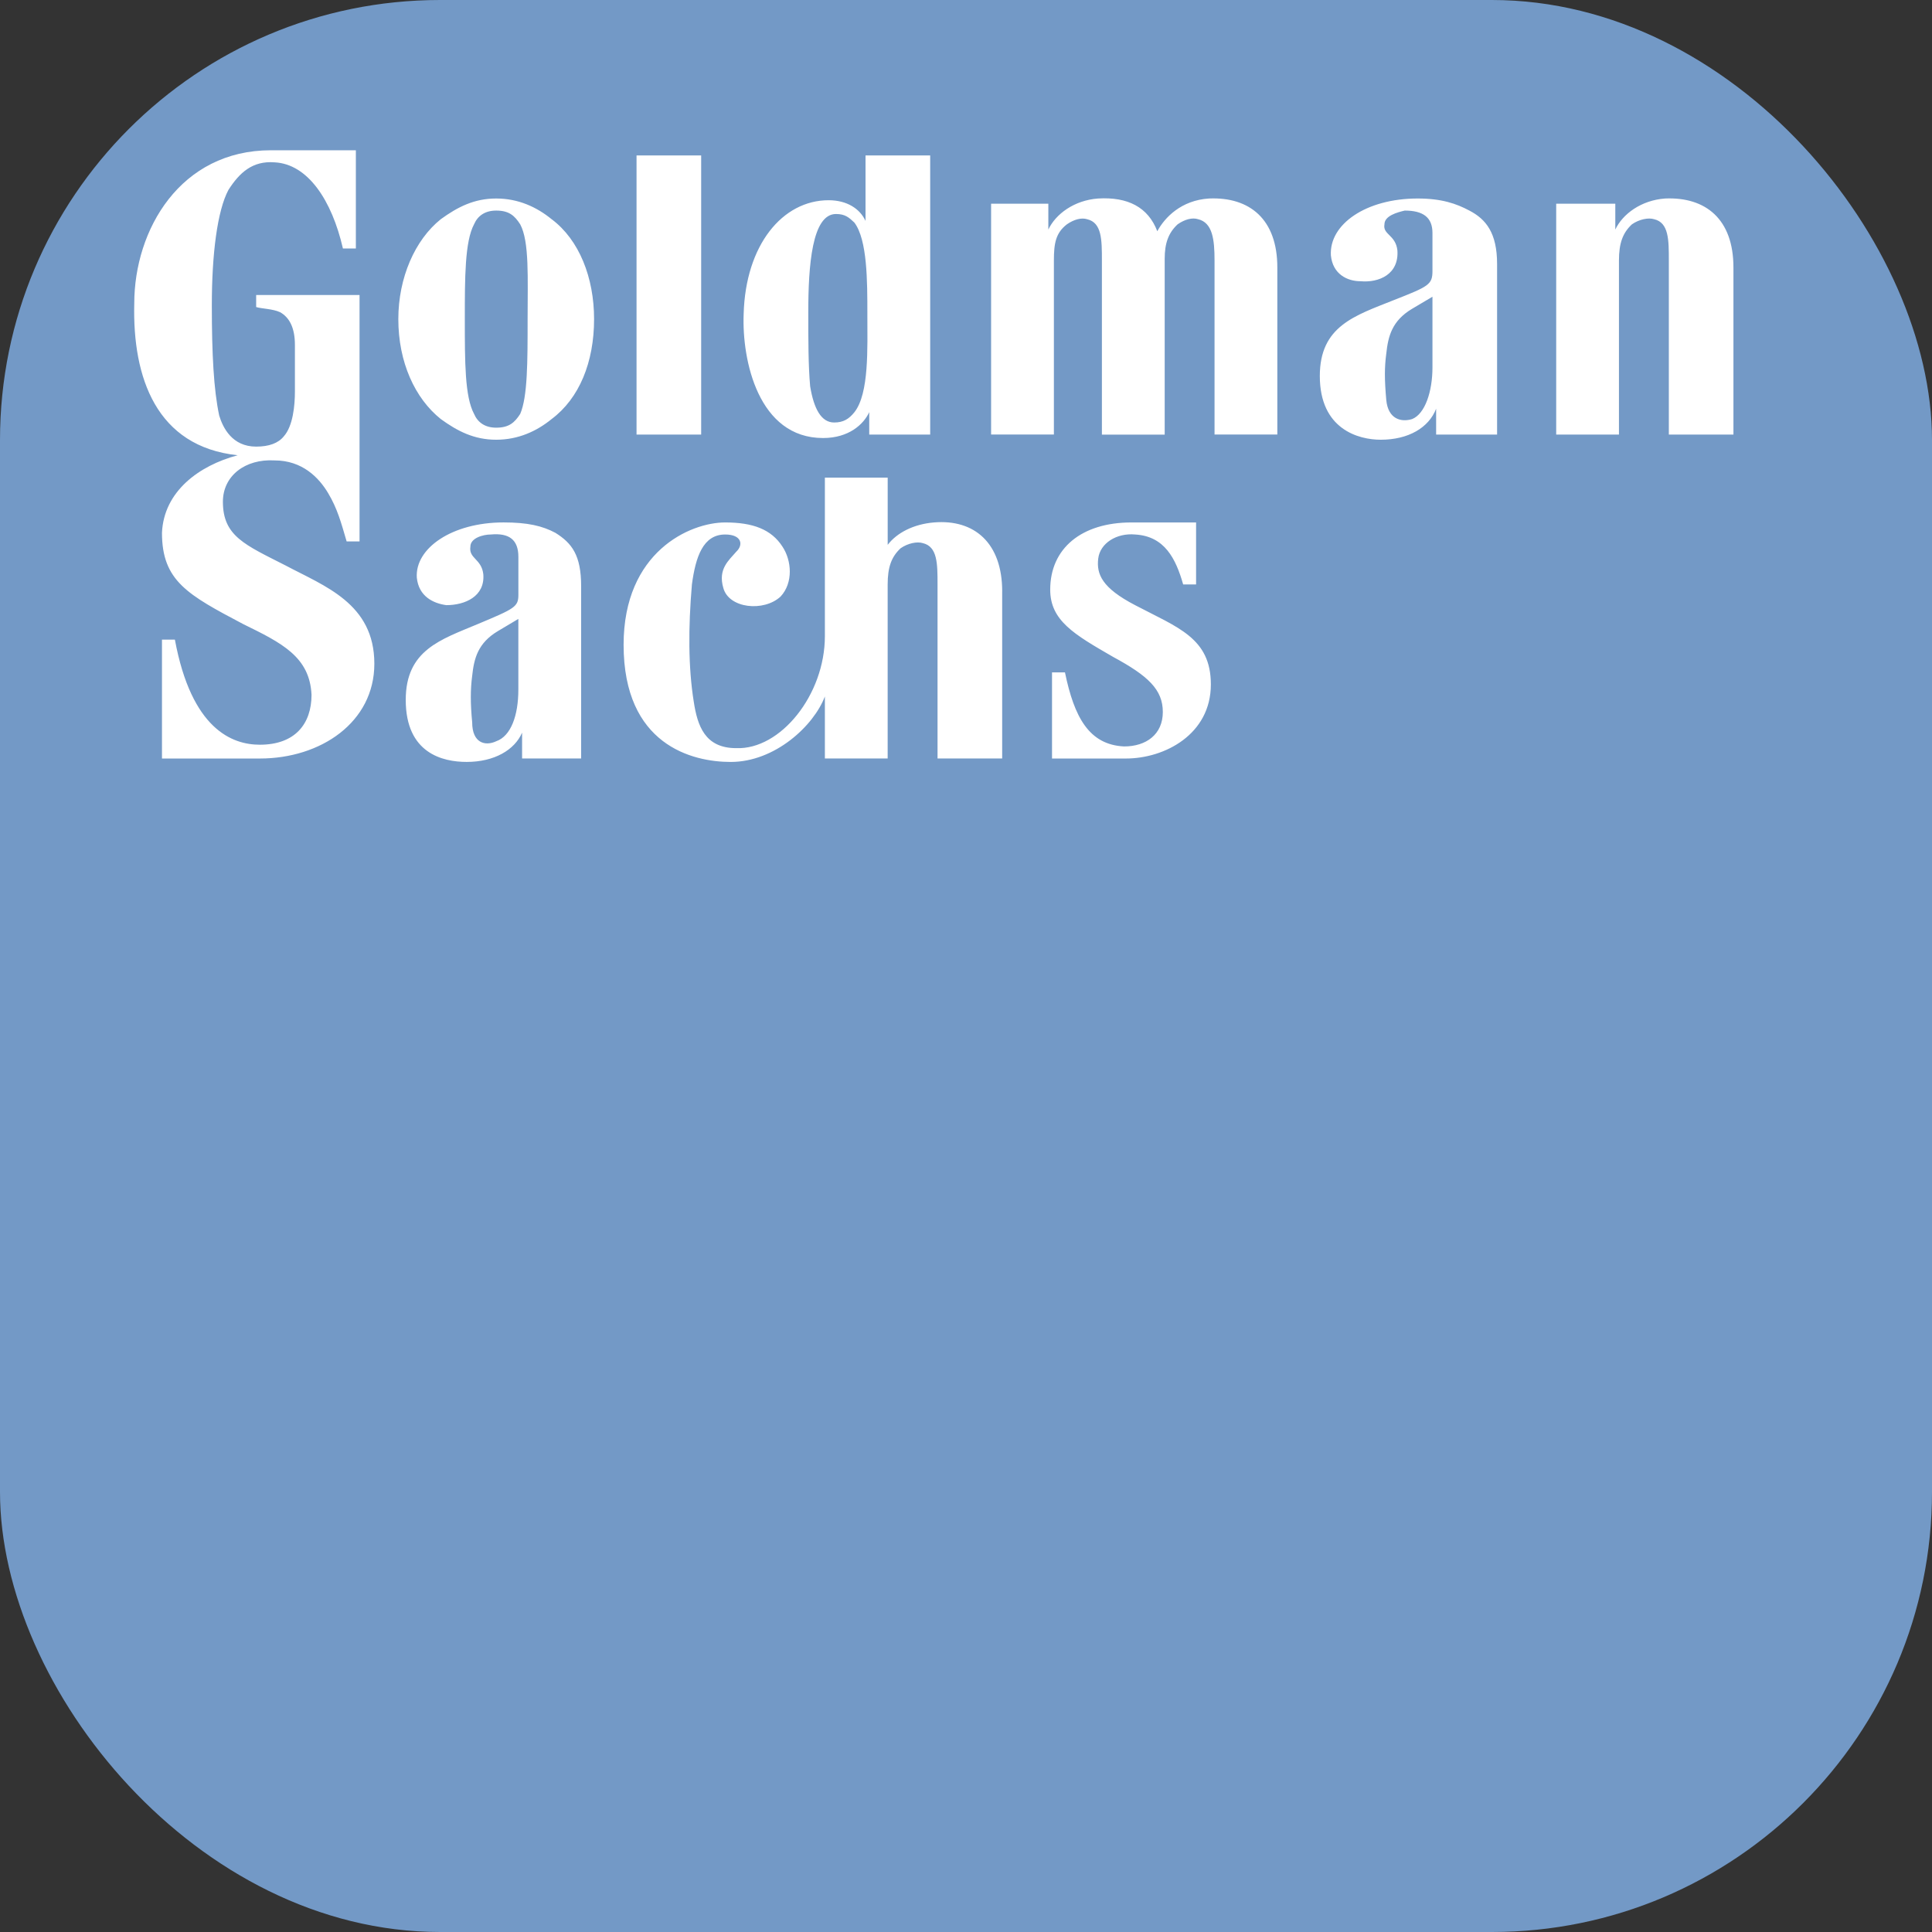 <svg width="360" height="360" viewBox="0 0 360 360" fill="none" xmlns="http://www.w3.org/2000/svg">
<rect x="0" y="0" width="360" height="360" fill="#333333" stroke="none"/>
<rect width="360" height="360" rx="82" fill="#7399C6"/>
<path fill-rule="evenodd" clip-rule="evenodd" d="M301.668 80.976H289.974V37.954H300.988V42.77C302.359 39.876 305.799 37.315 310.272 36.988C317.846 36.666 323 40.843 323 49.83V80.976H310.963V48.547C310.963 44.697 310.963 41.482 308.209 40.843C307.175 40.52 305.456 40.843 304.079 41.804C302.359 43.414 301.668 45.336 301.668 48.547V80.976ZM98.312 59.462C98.312 67.489 98.312 73.91 96.935 77.126C95.902 78.726 94.868 79.692 92.457 79.692C90.395 79.692 89.018 78.726 88.332 77.121C86.612 73.91 86.612 67.489 86.612 59.462C86.612 51.758 86.612 45.02 88.327 41.804C89.018 40.198 90.395 39.237 92.457 39.237C94.868 39.237 95.902 40.198 96.935 41.804C98.655 45.014 98.312 51.758 98.312 59.467V59.462ZM102.78 40.843C100.027 38.593 96.587 36.988 92.457 36.988C88.332 36.988 85.236 38.598 82.139 40.843C77.318 44.697 74.222 51.758 74.222 59.462C74.222 67.489 77.318 74.232 82.139 78.087C85.236 80.331 88.332 81.937 92.457 81.937C96.587 81.937 100.032 80.331 102.785 78.087C107.944 74.232 110.698 67.489 110.698 59.462C110.698 51.758 107.944 44.697 102.785 40.843H102.78ZM222.873 97.351V108.905H220.467C219.09 104.089 217.023 99.917 211.516 99.595C208.077 99.278 204.98 101.206 204.637 104.089C204.295 106.983 205.323 109.544 211.516 112.765C219.433 116.932 225.626 118.859 225.626 127.53C225.626 136.84 217.023 141.339 209.796 141.339H196.029V125.286H198.44C200.164 133.629 202.913 138.767 209.453 139.089C213.584 139.089 216.675 136.84 216.675 132.668C216.675 128.491 213.926 125.925 207.391 122.392C200.164 118.22 195.691 115.648 195.691 109.871C195.691 102.167 201.541 97.351 210.83 97.351H222.873ZM238.011 80.976V49.83C238.011 40.843 232.853 36.666 225.283 36.988C220.119 37.31 217.023 40.52 215.646 43.087C213.926 38.593 210.139 36.666 204.632 36.988C200.164 37.31 196.72 39.876 195.343 42.77V37.954H184.677V80.97H196.377V48.552C196.377 45.342 196.72 43.414 198.788 41.809C200.164 40.848 201.541 40.526 202.57 40.848C205.323 41.487 205.323 44.703 205.323 48.552V80.981H217.023V48.225C217.023 45.331 217.709 43.404 219.433 41.798C220.81 40.837 222.187 40.515 223.216 40.837C225.969 41.476 226.312 44.692 226.312 48.542V80.97H238.011V80.976ZM118.61 80.976H130.652V28.961H118.61V80.976ZM159.21 41.487C161.621 44.697 161.621 52.397 161.621 58.501C161.621 64.922 161.969 73.271 159.216 76.799C158.182 78.087 157.148 78.726 155.428 78.726C153.023 78.726 151.646 76.16 150.96 71.983C150.612 68.133 150.612 63.317 150.612 58.179C150.612 49.513 151.298 39.876 155.776 39.876C157.491 39.876 158.182 40.52 159.216 41.487H159.21ZM173.326 80.976V28.961H161.278V41.165C160.25 38.915 157.839 37.31 154.4 37.31C145.796 37.31 138.918 45.658 138.57 58.501C138.227 67.172 141.323 81.62 153.366 81.62C158.182 81.62 160.935 79.048 161.969 76.799V80.976H173.326ZM266.918 55.291L263.13 57.535C259.348 59.784 258.662 62.678 258.314 65.883C257.971 68.455 257.971 70.7 258.314 74.554C258.657 78.087 261.068 78.726 263.13 78.087C265.541 77.121 266.918 72.949 266.918 68.455V55.291ZM273.796 39.237C276.898 40.848 278.96 43.409 278.96 49.191V80.976H267.603V76.16C266.232 79.692 262.445 81.937 257.281 81.937C253.156 81.937 245.929 80.014 245.929 70.061C245.929 60.745 252.465 58.823 259.696 55.929C266.232 53.363 266.918 53.041 266.918 50.474V43.409C266.918 40.52 265.198 39.237 261.754 39.237C260.382 39.559 257.972 40.198 257.972 41.804C257.623 43.731 260.034 43.731 260.382 46.62C260.725 51.119 256.938 52.719 253.498 52.402C251.088 52.402 248.334 51.119 247.991 47.586C247.649 41.804 254.527 36.988 264.164 36.988C268.637 36.988 271.391 37.954 273.796 39.237ZM96.587 115.326L92.805 117.576C89.018 119.825 88.332 122.714 87.984 125.925C87.646 128.491 87.646 131.063 87.984 134.59C87.984 138.445 90.395 139.089 92.457 138.123C95.211 137.162 96.587 133.312 96.587 128.491V115.326ZM103.471 99.273C106.567 101.201 108.287 103.45 108.287 109.227V141.334H97.284V136.518C95.907 139.728 92.125 141.973 86.961 141.973C82.487 141.973 75.604 140.372 75.604 130.418C75.604 121.109 82.145 119.181 89.023 116.287C95.907 113.404 96.593 113.082 96.593 110.833V103.767C96.593 100.562 94.873 99.278 91.434 99.595C90.057 99.595 87.652 100.239 87.652 101.845C87.303 104.094 89.714 104.094 90.057 106.983C90.4 111.155 86.618 112.76 83.173 112.76C80.768 112.438 78.014 111.155 77.666 107.622C77.323 102.167 84.207 97.346 93.839 97.346C98.317 97.346 101.066 97.99 103.476 99.278L103.471 99.273ZM186.745 110.193C186.745 101.206 181.581 96.707 174.012 97.351C170.23 97.668 167.128 99.273 165.408 101.523V89.002H153.704V118.542C153.704 129.452 145.443 139.728 137.183 139.406C131.338 139.406 129.961 135.234 129.27 130.741C128.242 124.319 128.242 116.937 128.928 108.905C129.619 103.772 130.995 99.595 135.125 99.595C138.222 99.595 138.565 101.523 137.188 102.806C135.811 104.416 133.749 106.017 134.777 109.549C135.811 113.404 142.347 114.043 145.448 111.16C147.854 108.588 147.511 104.411 145.791 101.845C143.724 98.634 140.284 97.351 135.125 97.351C128.585 97.351 116.199 102.806 116.199 120.142C116.199 138.767 128.928 141.978 136.154 141.978C144.414 141.978 151.636 135.234 153.704 129.774V141.334H165.403V108.905C165.403 105.7 166.089 103.772 167.814 102.162C169.19 101.201 170.91 100.878 171.944 101.201C174.697 101.845 174.697 105.055 174.697 108.905V141.334H186.74V110.193H186.745ZM66.31 28V46.303H63.899C61.837 37.315 57.364 30.566 51.171 30.25C47.041 29.927 44.63 32.172 42.568 35.382C40.505 39.237 39.471 47.264 39.471 56.891C39.471 65.883 39.814 72.627 40.848 77.443C41.534 79.692 43.253 83.22 47.726 83.22C50.137 83.22 51.856 82.581 52.89 81.298C54.605 79.37 54.953 75.515 54.953 72.949V64.278C54.953 61.068 53.924 59.145 52.199 58.179C50.828 57.535 48.76 57.535 47.731 57.213V54.968H66.995V100.884H64.59C63.556 97.351 62.87 94.779 61.146 91.891C59.431 89.002 56.33 85.792 51.171 85.792C45.664 85.469 41.534 88.68 41.534 93.496C41.534 99.917 45.664 101.523 53.233 105.378C60.46 109.227 69.754 112.443 69.754 123.675C69.754 134.59 59.769 141.339 48.417 141.339H30.182V119.181H32.587C35.684 135.879 43.253 138.767 48.417 138.767C54.953 138.767 58.049 134.912 58.049 129.457C57.706 122.392 52.542 119.825 45.321 116.293C34.998 110.838 30.182 108.266 30.182 99.278C30.525 91.569 37.061 86.758 44.287 84.83C29.148 83.22 24.675 70.383 25.018 56.574C25.018 42.77 33.621 28 50.48 28H66.31Z" fill="white"/>
</svg>
